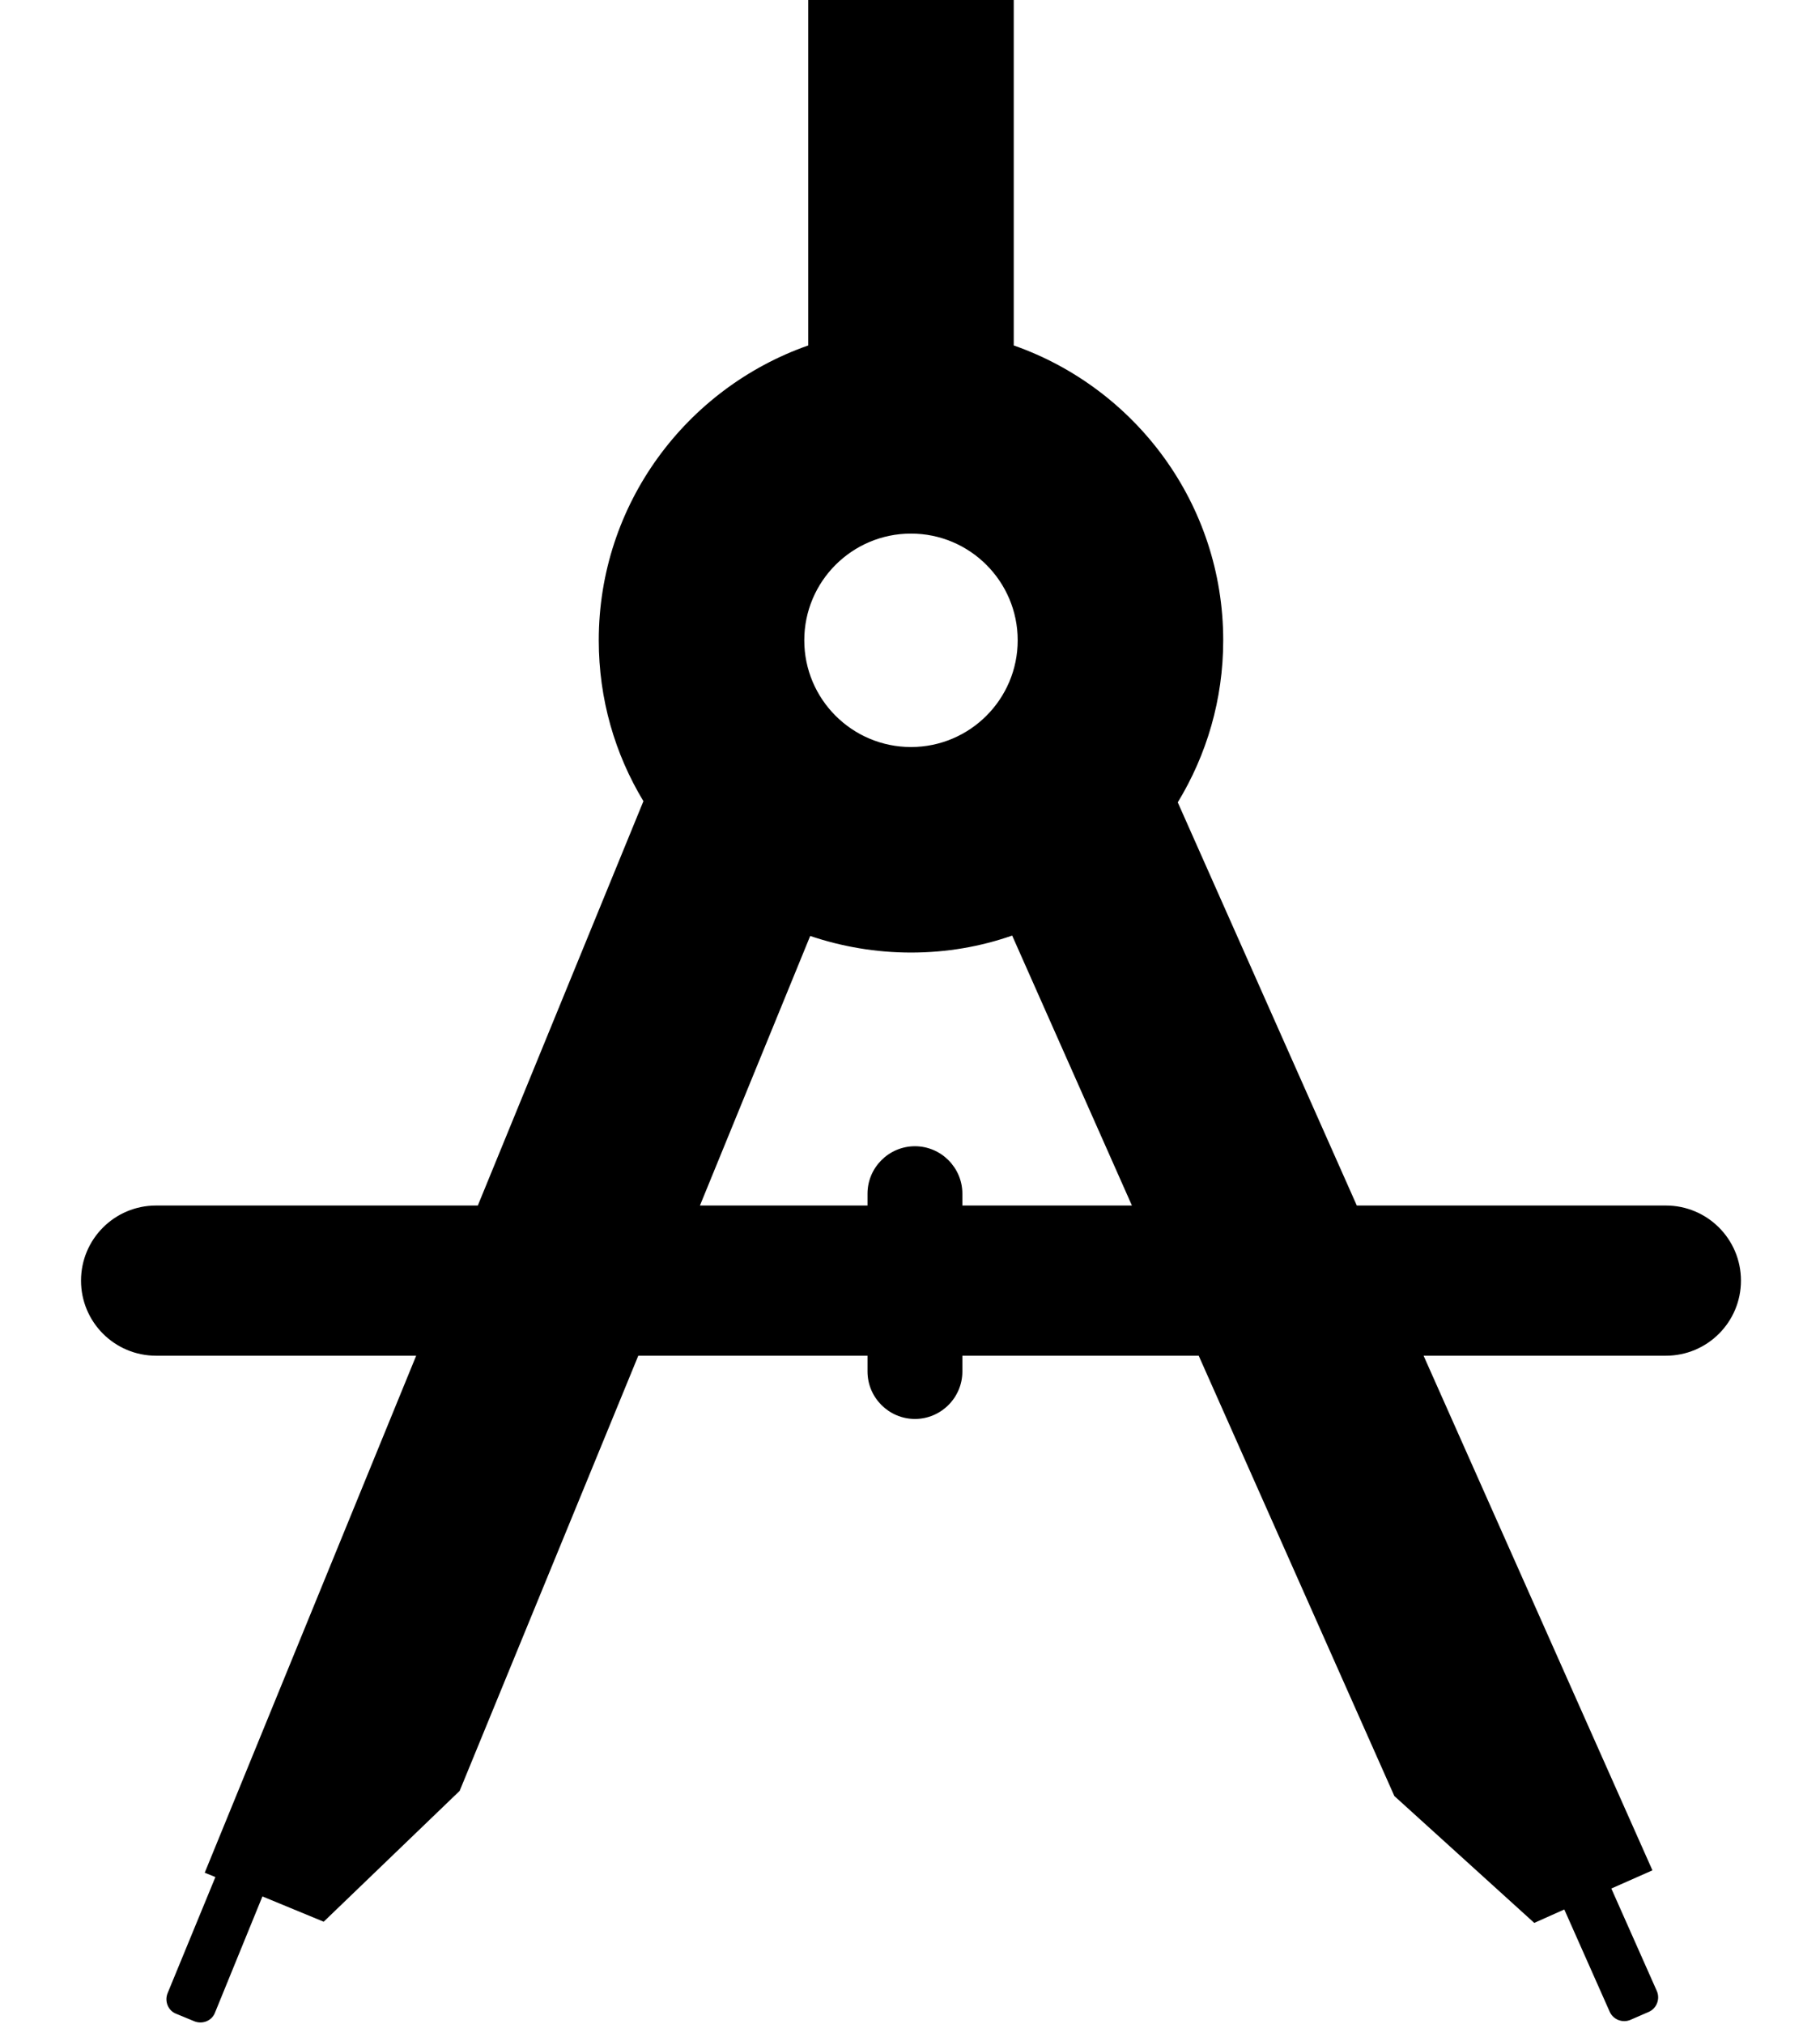 <?xml version="1.0" encoding="utf-8"?>
<!-- Generator: Adobe Illustrator 21.1.0, SVG Export Plug-In . SVG Version: 6.00 Build 0)  -->
<svg version="1.1" id="Layer_3" xmlns="http://www.w3.org/2000/svg" xmlns:xlink="http://www.w3.org/1999/xlink" x="0px" y="0px"
	 viewBox="0 0 460.5 512" style="enable-background:new 0 0 460.5 512;" xml:space="preserve">
<path d="M421.5,305h-78.2L298,203c7.3-12,11.5-26,11.5-41c0-34.5-22.2-63.8-53-74.6V0h-52v87.4c-30.8,10.8-53,40.1-53,74.6
	c0,14.9,4.1,28.8,11.3,40.7L120.9,305H39.5c-10.5,0-19,8.5-19,19s8.5,19,19,19h65.8L51.8,473.8l2.7,1.1l-12.1,29.4
	c-0.8,2,0.1,4.4,2.2,5.2l4.6,1.9c2,0.8,4.4-0.1,5.2-2.2l12-29.4l15.5,6.4l34.4-33.1L161.5,343h58v4c0,6.6,5.4,12,12,12s12-5.4,12-12
	v-4h59.8l49.5,111.4l35.4,32.1l7.6-3.4l11.5,25.9c0.9,2,3.3,2.9,5.3,2l4.6-2c2-0.9,2.9-3.3,2-5.3l-11.5-25.9l10.4-4.6L360.2,343
	h61.3c10.5,0,19-8.5,19-19S432,305,421.5,305z M230.5,135c14.9,0,27,12.1,27,27s-12.1,27-27,27s-27-12.1-27-27S215.6,135,230.5,135z
	 M243.5,305v-3c0-6.6-5.4-12-12-12s-12,5.4-12,12v3h-42.4l27.9-68.2c8,2.7,16.6,4.2,25.5,4.2c9,0,17.6-1.5,25.6-4.3l30.3,68.3H243.5
	z"/>
</svg>
